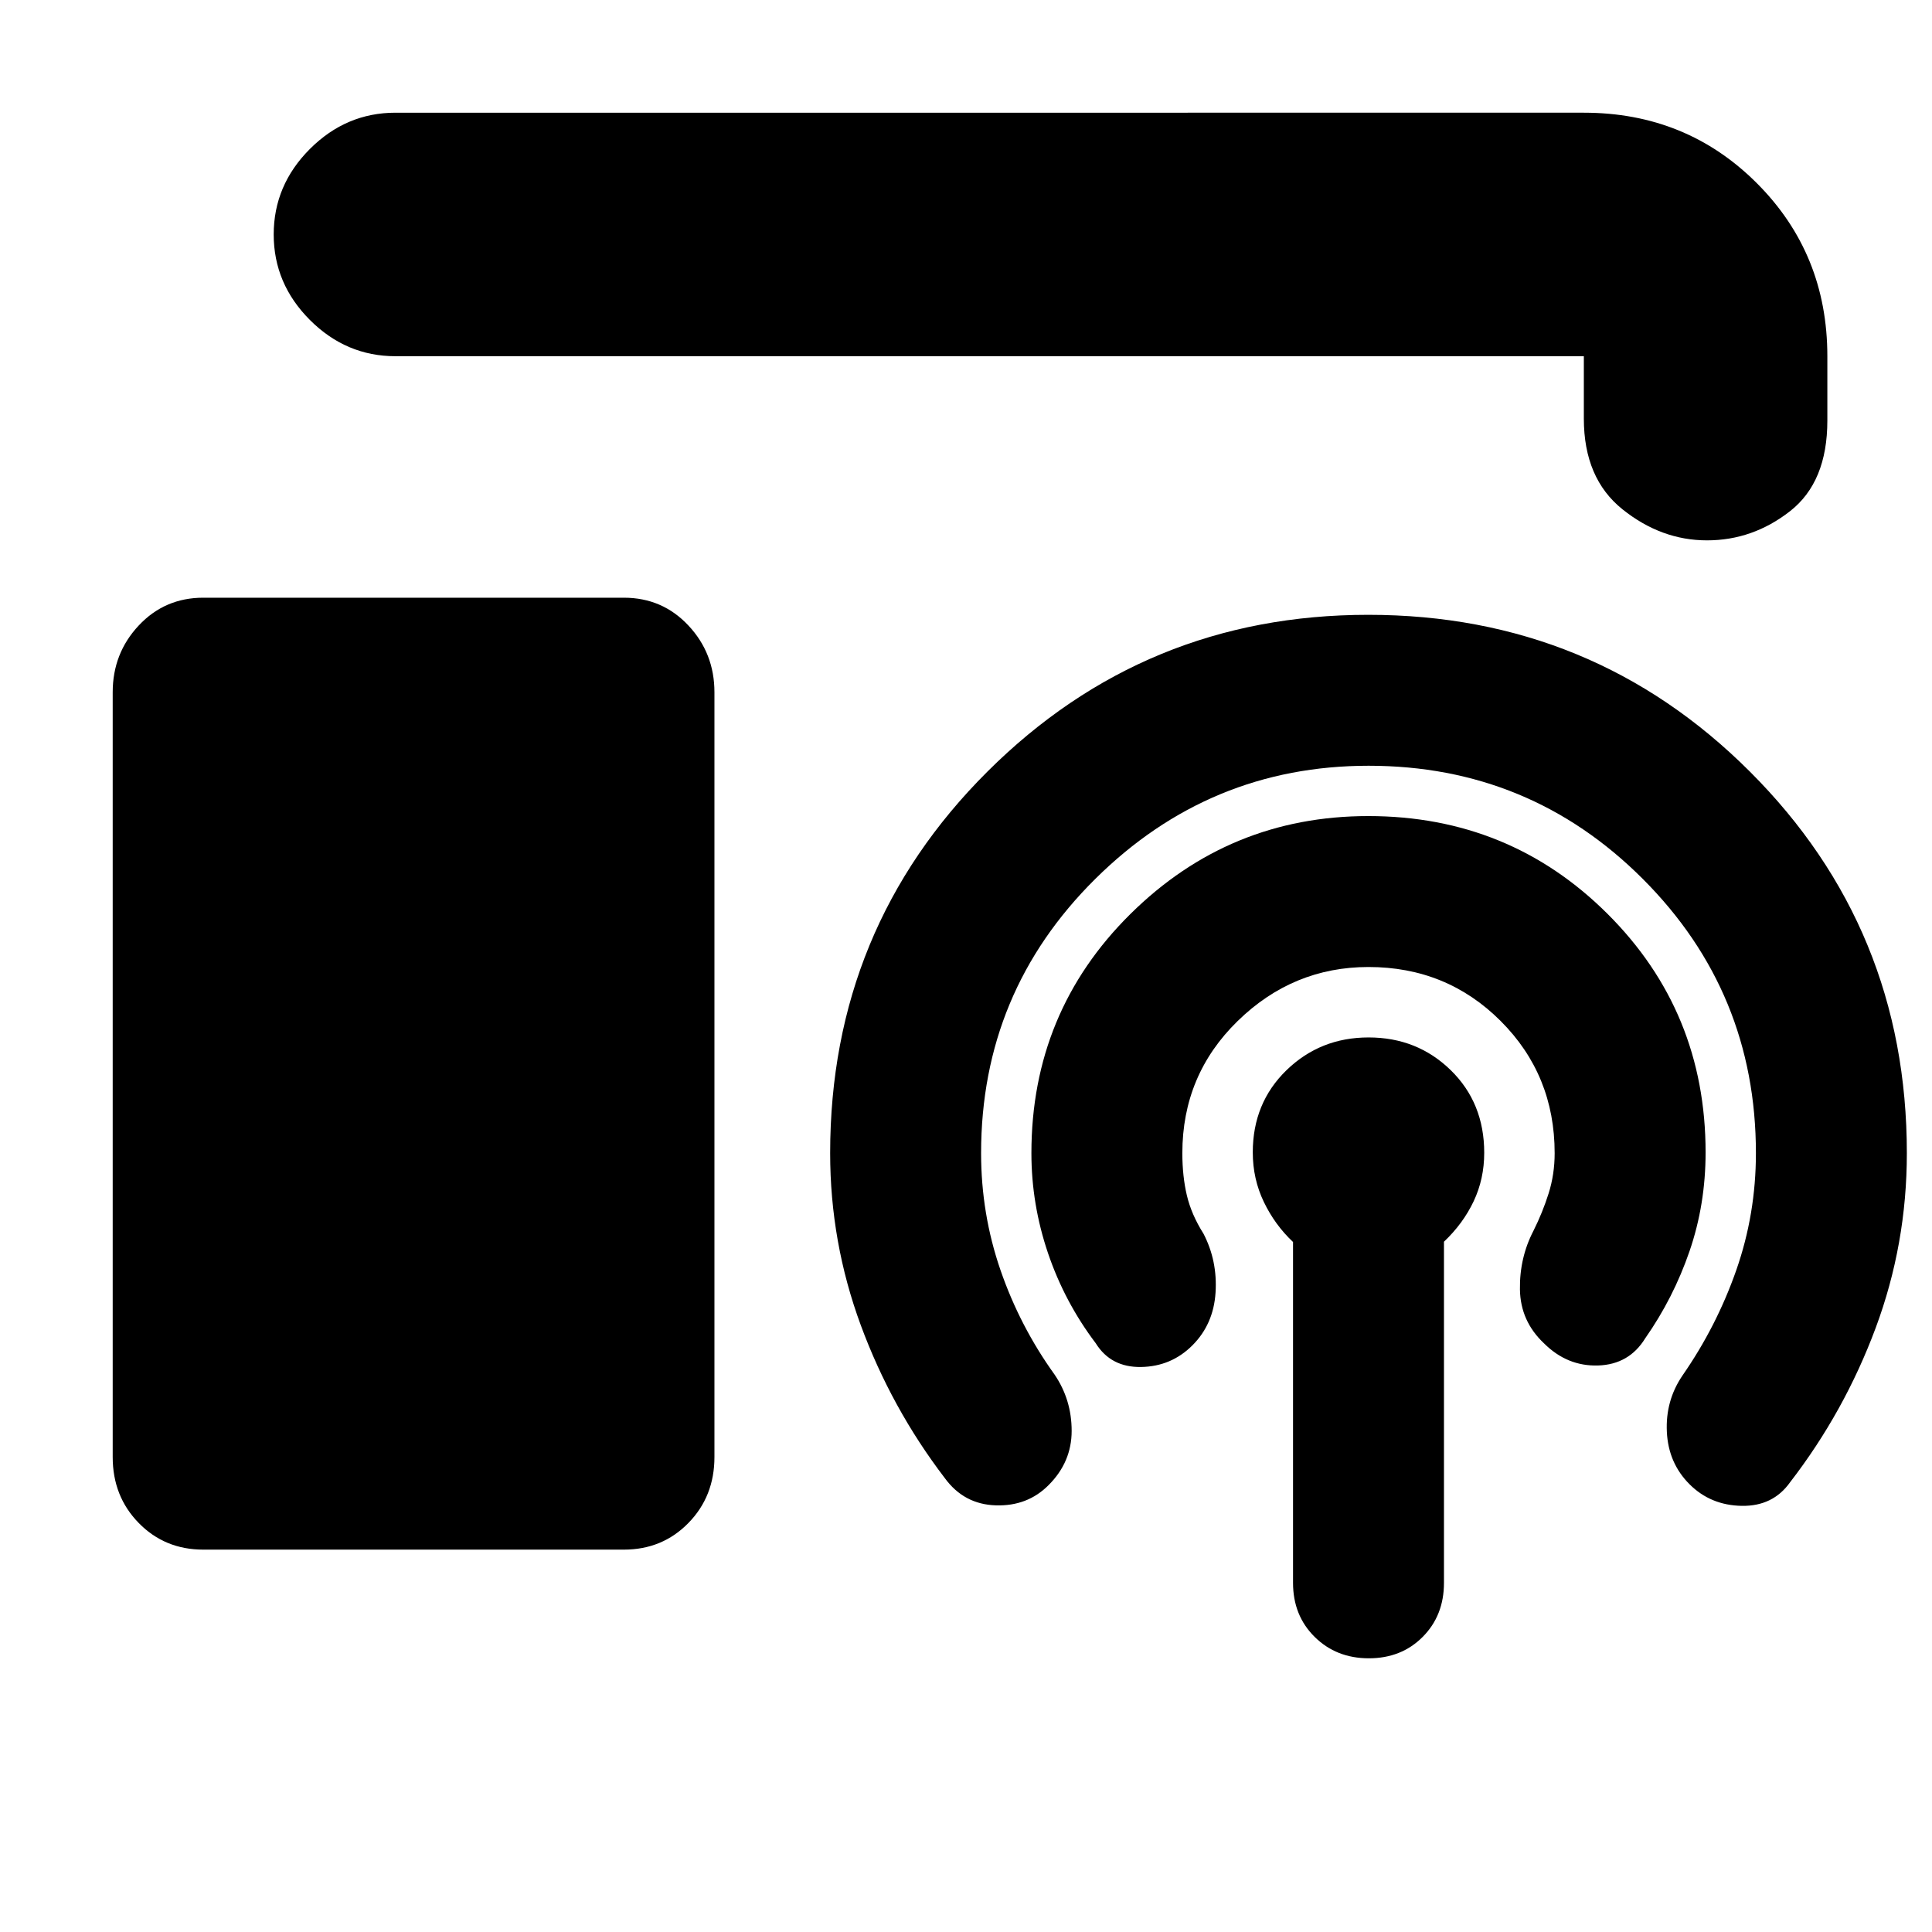 <svg xmlns="http://www.w3.org/2000/svg" height="24" viewBox="0 -960 960 960" width="24"><path d="M101-190q-19.12 0-32.06-13.23Q56-216.45 56-236v-380q0-19.4 12.94-33.2Q81.88-663 101-663h209q19.13 0 32.06 13.8Q355-635.4 355-616v380q0 19.55-12.94 32.77Q329.13-190 310-190H101Zm541.5 16.5v-169.36q-9-8.47-14.5-19.89t-5.5-24.66q0-24.54 16.76-40.82 16.76-16.27 40.78-16.27 24.16 0 40.81 16.25Q737.5-412 737.5-387.18q0 12.99-5.25 24.09Q727-352 717.5-343v169.5q0 16.25-10.58 26.87Q696.35-136 680.17-136q-16.17 0-26.92-10.63-10.75-10.62-10.75-26.87Zm37.5-306q-37.5 0-65 26.83-27.5 26.82-27.5 65.67 0 11.5 2.25 21t8.25 19q7 13.5 6 29.25t-11.5 26.25Q582-281 567-280.75t-22.5-11.75Q529-313 520.75-337.31q-8.25-24.32-8.25-49.69 0-70.14 49.17-118.82 49.18-48.68 118.23-48.68 70.1 0 118.85 48.57t48.75 118.55q0 25.88-8 49.13-8 23.25-22 43.25-8 13-23.38 13.5-15.37.5-26.91-11-11.71-11-11.96-26.76-.25-15.77 6.75-29.24 4.5-9 7.5-18.5t3-20q0-38.85-26.83-65.67Q718.85-479.5 680-479.5Zm.06-100q-79.06 0-135.81 56.22Q487.5-467.05 487.5-387q0 30.2 9.65 58.14T524-277q8.5 12.5 8.5 28t-11.46 26.94Q510.57-211.5 494.79-212q-15.79-.5-25.29-13.5-26.57-34.78-41.79-76.03Q412.5-342.77 412.5-387q0-111.69 78.15-189.6 78.16-77.9 189.21-77.9 111.64 0 189.64 77.9 78 77.91 78 189.6 0 45.23-15.5 86.87-15.5 41.63-42.5 76.63-8.5 12-24 11.75t-26-10.75q-10.5-10.5-11.25-26t7.75-28q17-24.5 26.75-52.38 9.75-27.88 9.75-58.12 0-80.05-56.22-136.28-56.21-56.22-136.22-56.22ZM196.5-783q-24.5 0-42.5-18t-18-42.5q0-24.5 18-42.5t42.5-18H787q50.94 0 85.97 35.03T908-783v32q0 30.51-18.55 45.01-18.54 14.49-41.25 14.49-22.7 0-41.95-15.39Q787-722.28 787-752v-31H196.5Z"/></svg>